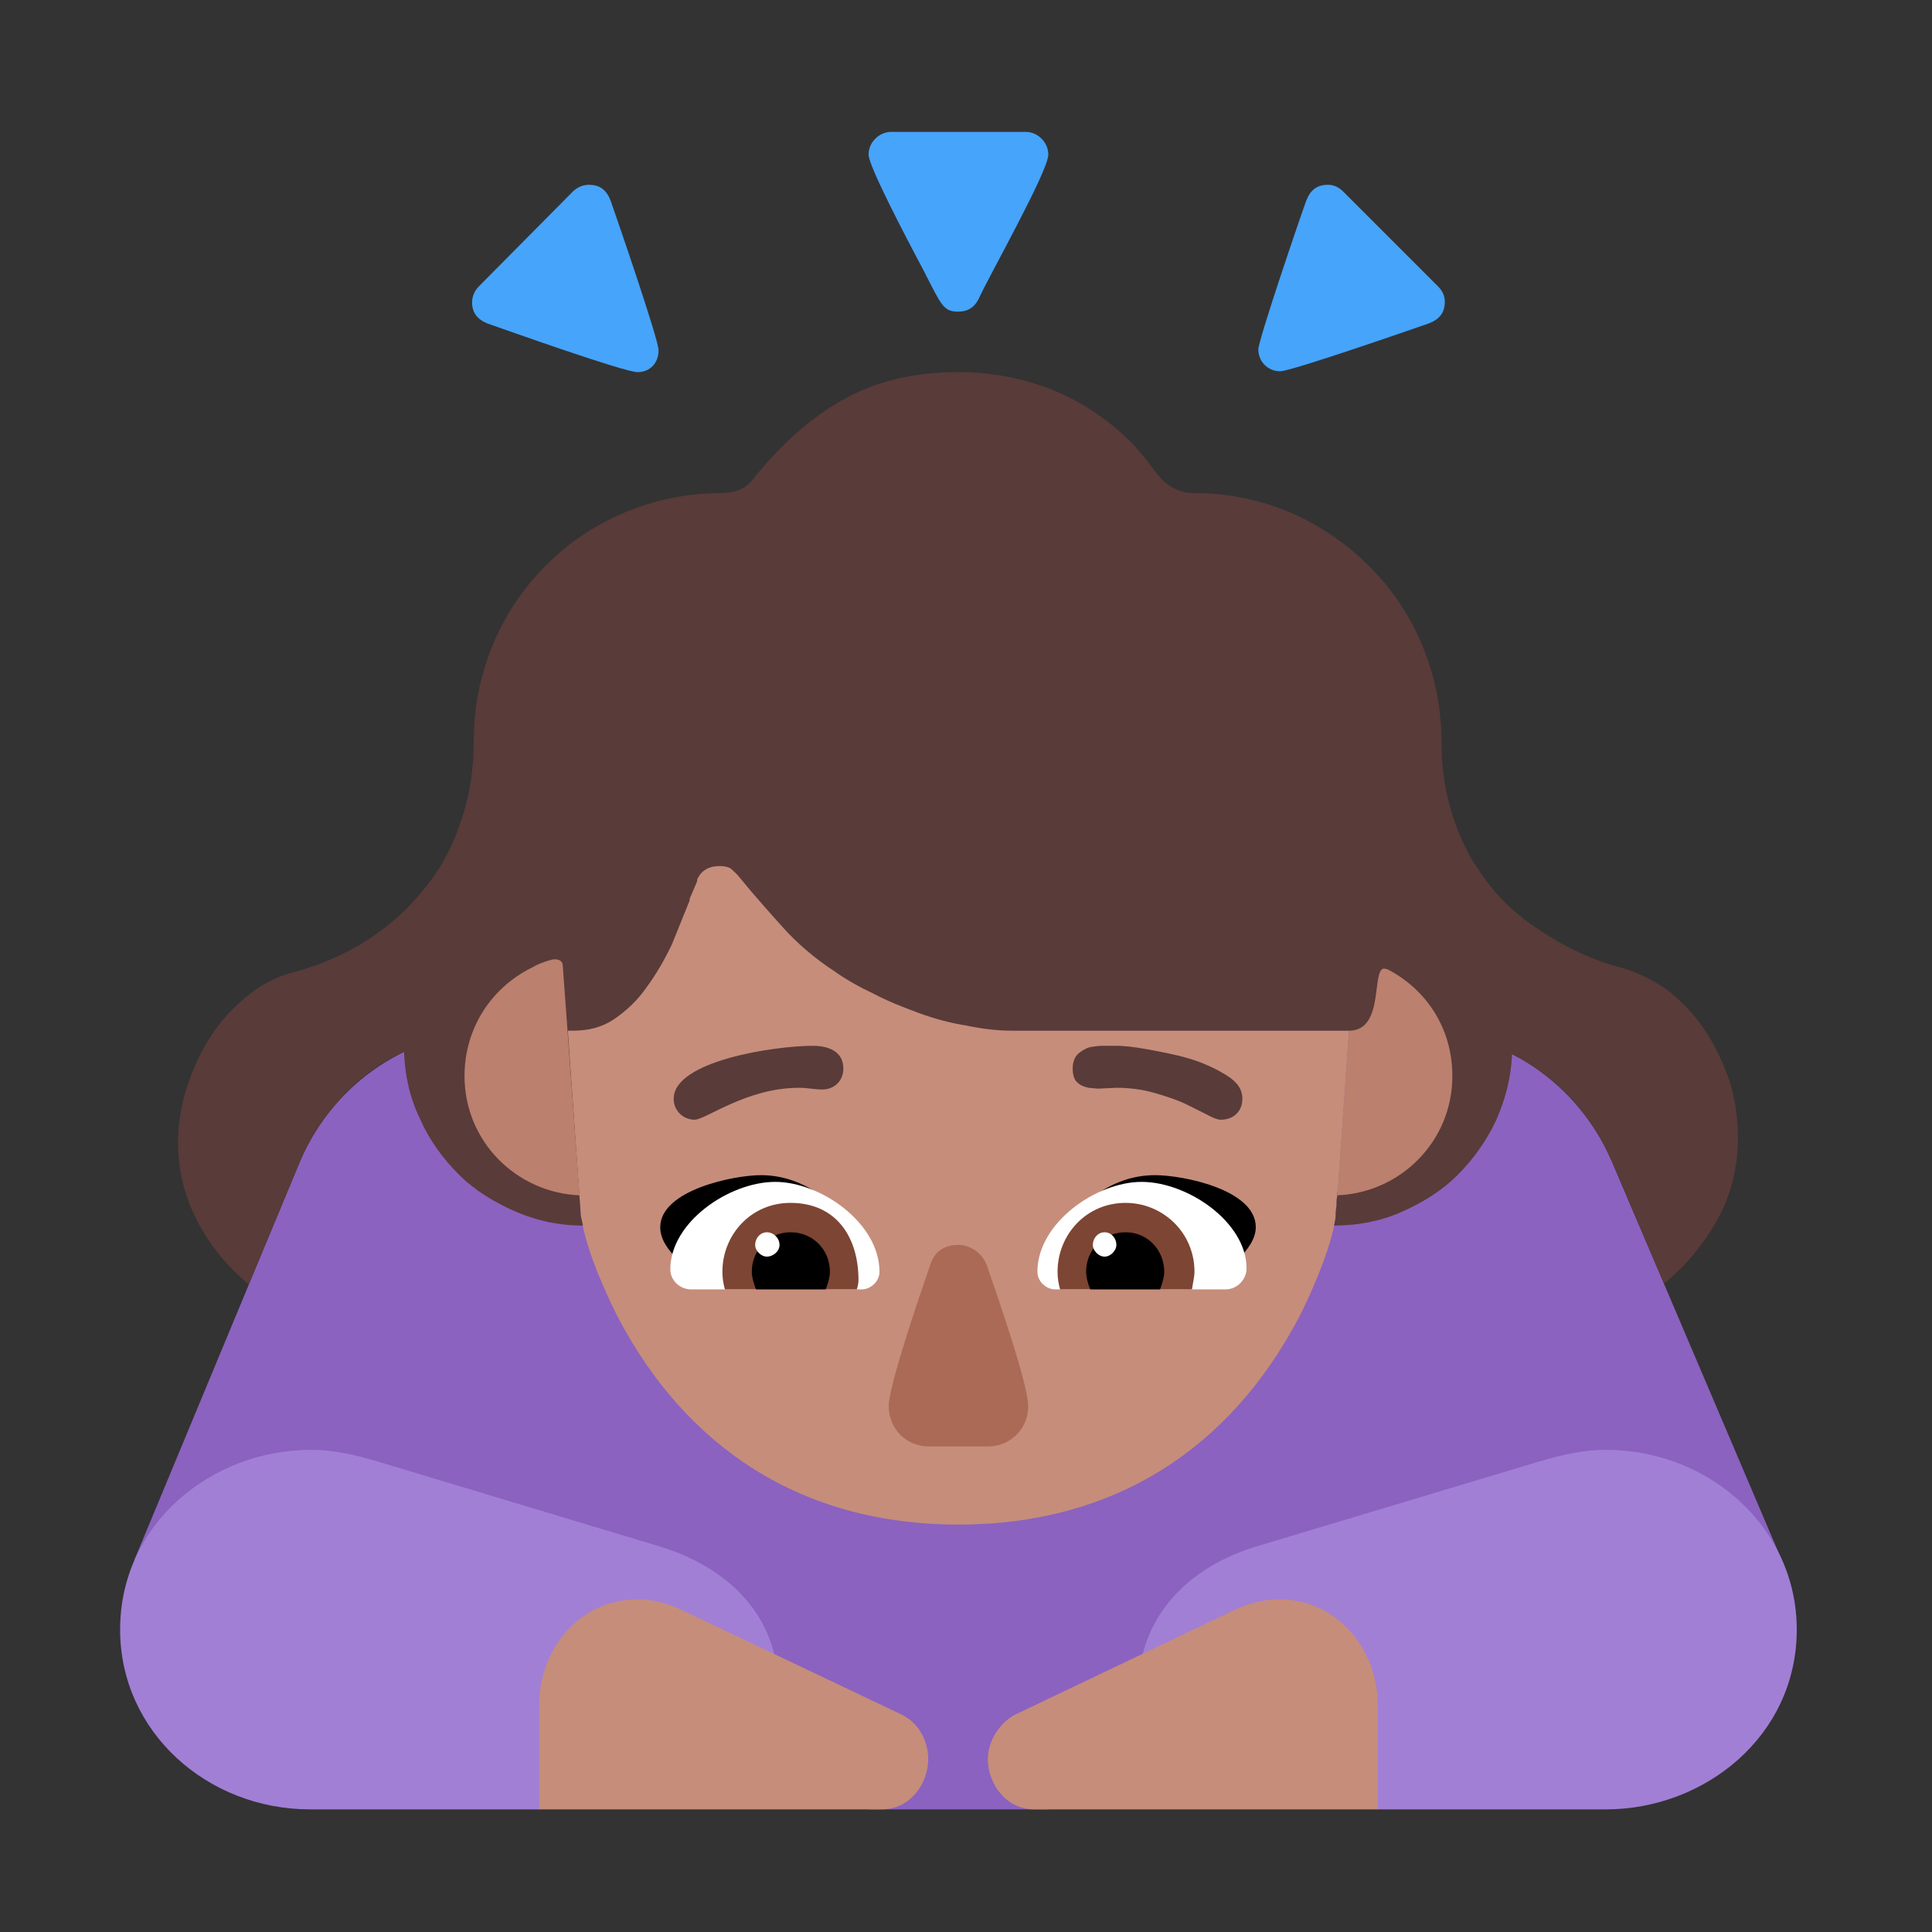 <svg version="1.1" xmlns="http://www.w3.org/2000/svg" viewBox="0 0 2300 2300"><rect x="0" y="0" width="2300" height="2300" fill="#333333" stroke="none"/><g transform="scale(1,-1) translate(-256, -1869)">
		<path d="M1504-285l535 296 338 1-202 474c-40 93-130 156-235 156l-1092 0c-102 0-194-60-235-156l-197-474 339 0 535-297 214 0 z" fill="#8B62BF"/>
		<path d="M1397 54c186 0 324 91 406 248 16 31 42 92 44 126l28 400c1 15 3 30 3 45 0 202-187 339-379 339l-205 0c-191 0-379-127-379-342 0-15 2-27 3-42l29-400c3-38 27-92 44-126 82-157 220-248 406-248 z" fill="#C68D7B"/>
		<path d="M2168-285c117 0 227 87 227 214 0 122-105 214-227 214-28 0-53-6-80-14l-333-100c-83-24-144-84-144-173 0-56 238-110 285-141l272 0 z M898-285c48 32 285 86 285 141 0 92-63 149-145 173l-332 100c-27 8-52 14-80 14-117 0-227-87-227-214 0-122 104-214 226-214l273 0 z" fill="#A17FD5"/>
		<path d="M1695 340c-60 21-123 35-183 55 26 39 66 75 119 75 33 0 120-17 120-62 0-27-38-53-56-68 z M1099 340c60 21 123 35 183 55-26 38-67 75-120 75-33 0-120-18-120-62 0-29 38-52 57-68 z" fill="#000000"/>
		<path d="M1715 334l-203 0c-10 0-21 9-21 21 0 58 70 107 124 107 55 0 125-48 125-103 0-13-11-25-25-25 z M1282 334c10 0 21 9 21 21 0 58-70 107-124 107-55 0-125-48-125-104 0-13 11-24 25-24l203 0 z" fill="#FFFFFF"/>
		<path d="M1675 334l-157 0c-2 7-3 14-3 21 0 44 34 82 81 82 44 0 82-35 82-82 0-6-2-14-3-21 z M1276 334c1 3 2 7 2 11 0 52-27 92-81 92-47 0-81-38-81-82 0-7 1-14 3-21l157 0 z" fill="#7D4533"/>
		<path d="M1637 334l-83 0c-3 7-5 15-5 21 0 26 20 47 47 47 27 0 46-22 46-47 0-6-2-13-5-21 z M1239 334c3 8 5 15 5 21 0 26-20 47-47 47-27 0-46-22-46-47 0-6 2-13 5-21l83 0 z" fill="#000000"/>
		<path d="M1432 147c26 0 48 20 48 48 0 27-39 138-49 167-5 15-20 25-34 25-17 0-29-8-34-25-11-32-49-142-49-167 0-26 20-48 48-48l70 0 z" fill="#AB6A55"/>
		<path d="M1571 373c7 0 14 7 14 14 0 8-6 15-14 15-8 0-14-7-14-15 0-7 7-14 14-14 z M1169 373c7 0 15 6 15 14 0 8-7 15-15 15-8 0-14-7-14-15 0-7 7-14 14-14 z" fill="#FFFFFF"/>
		<path d="M1896-285l0 126c0 63-47 124-117 124-17 0-34-4-50-11l-264-126c-18-9-33-31-33-53 0-30 22-60 55-60l409 0 z M1306-285c33 0 55 30 55 60 0 21-11 43-32 53l-265 126c-16 7-32 11-49 11-71 0-117-62-117-124l0-126 408 0 z" fill="#C68D7B"/>
		<path d="M552 340l61 146c12 29 29 54 50 77 21 23 46 41 74 54 1-29 7-55 19-80 11-25 27-47 46-66 19-19 42-33 67-44 25-11 52-17 81-17l-2 9c-1 3-1 6-1 9l-15 214 6 0c19 0 34 4 48 13 15 10 29 23 40 39 11 15 21 32 30 51l21 52 0 2 9 21 0 2c5 11 14 16 27 16 5 0 10-1 13-3 3-3 7-6 10-10 17-21 35-41 52-60 17-19 38-37 61-52 14-10 30-19 47-27 17-9 35-16 54-23 19-7 38-12 57-15 19-4 37-6 54-6l401 0 34-71-47-119c-1-1-1-4-1-7-1-3-1-7-1-12-1-5-1-9-1-13-1-5-1-8-2-10 28 0 55 5 80 16 25 11 48 25 67 44 19 19 34 40 46 65 11 25 18 51 19 79 27-13 50-31 71-53 20-22 36-47 48-75l62-145c27 22 48 48 64 77 16 29 24 62 24 97 0 21-3 43-9 64-7 21-16 41-28 60-12 19-27 35-44 49-17 13-37 23-58 29-35 9-68 25-99 46-32 21-57 47-76 79l0-1c-26 44-39 92-39 145 0 41-8 79-23 115-15 36-36 67-63 94-27 27-58 48-94 64-36 15-74 23-115 23-16 0-30 7-41 20-5 6-10 12-14 18l-15 18c-28 29-60 51-96 66-37 15-75 22-115 22-52 0-97-11-135-32-38-21-73-52-105-91-5-7-11-13-17-16-7-3-15-5-24-5-41 0-79-8-115-23-36-15-67-36-94-63-27-27-48-58-63-94-15-36-23-74-23-115 0-34-5-66-15-95-10-30-24-57-43-80-19-24-41-44-67-61-26-17-55-30-88-39-21-5-40-15-57-29-17-14-32-30-44-49-12-19-21-39-28-61-7-22-10-43-10-64 0-34 8-65 23-94 15-29 36-54 61-75 z" fill="#593B39"/>
		<path d="M1709 536c7 0 14 2 19 7 5 5 7 11 7 18 0 11-6 20-19 28-13 8-28 15-45 20-17 5-34 8-50 11-17 3-28 4-35 4l-17 0c-6 0-12-1-17-2-5-2-10-5-13-8-4-4-6-10-6-17 0-8 2-14 6-17 3-3 8-5 13-6l11-1 22 1c16 0 31-2 45-6 14-4 26-8 37-13l26-13c7-4 13-6 16-6 z M1083 536c13 0 62 38 124 38 11 0 18-2 28-2 14 0 25 10 25 25 0 21-19 27-36 27-46 0-166-18-166-63 0-15 12-25 25-25 z" fill="#593B39"/>
		<path d="M1848 446l14 196c43 0 26 74 42 74l4-1c46-24 77-70 77-127 0-78-62-139-137-142 z M946 446l-20 273c0 5-3 8-10 8-4 0-21-6-25-9-50-24-82-73-82-130 0-78 62-139 137-142 z" fill="#BB806E"/>
		<path d="M1780 1427c13 0 154 49 177 57 13 5 19 13 19 26 0 7-3 13-8 18l-113 113c-5 5-11 8-18 8-13 0-21-6-26-19-8-22-57-166-57-177 0-14 11-26 26-26 z M1015 1426c15 0 25 11 25 26 0 13-49 155-57 178-5 13-13 19-26 19-7 0-14-3-19-8l-112-113c-5-5-8-12-8-19 0-12 6-20 18-25 23-8 163-58 179-58 z M1397 1498c11 0 19 5 24 15 10 23 83 152 83 172 0 14-12 27-27 27l-160 0c-14 0-27-12-27-27 0-13 40-90 65-137 22-43 24-50 42-50 z" fill="#46A4FB"/>
	</g></svg>

